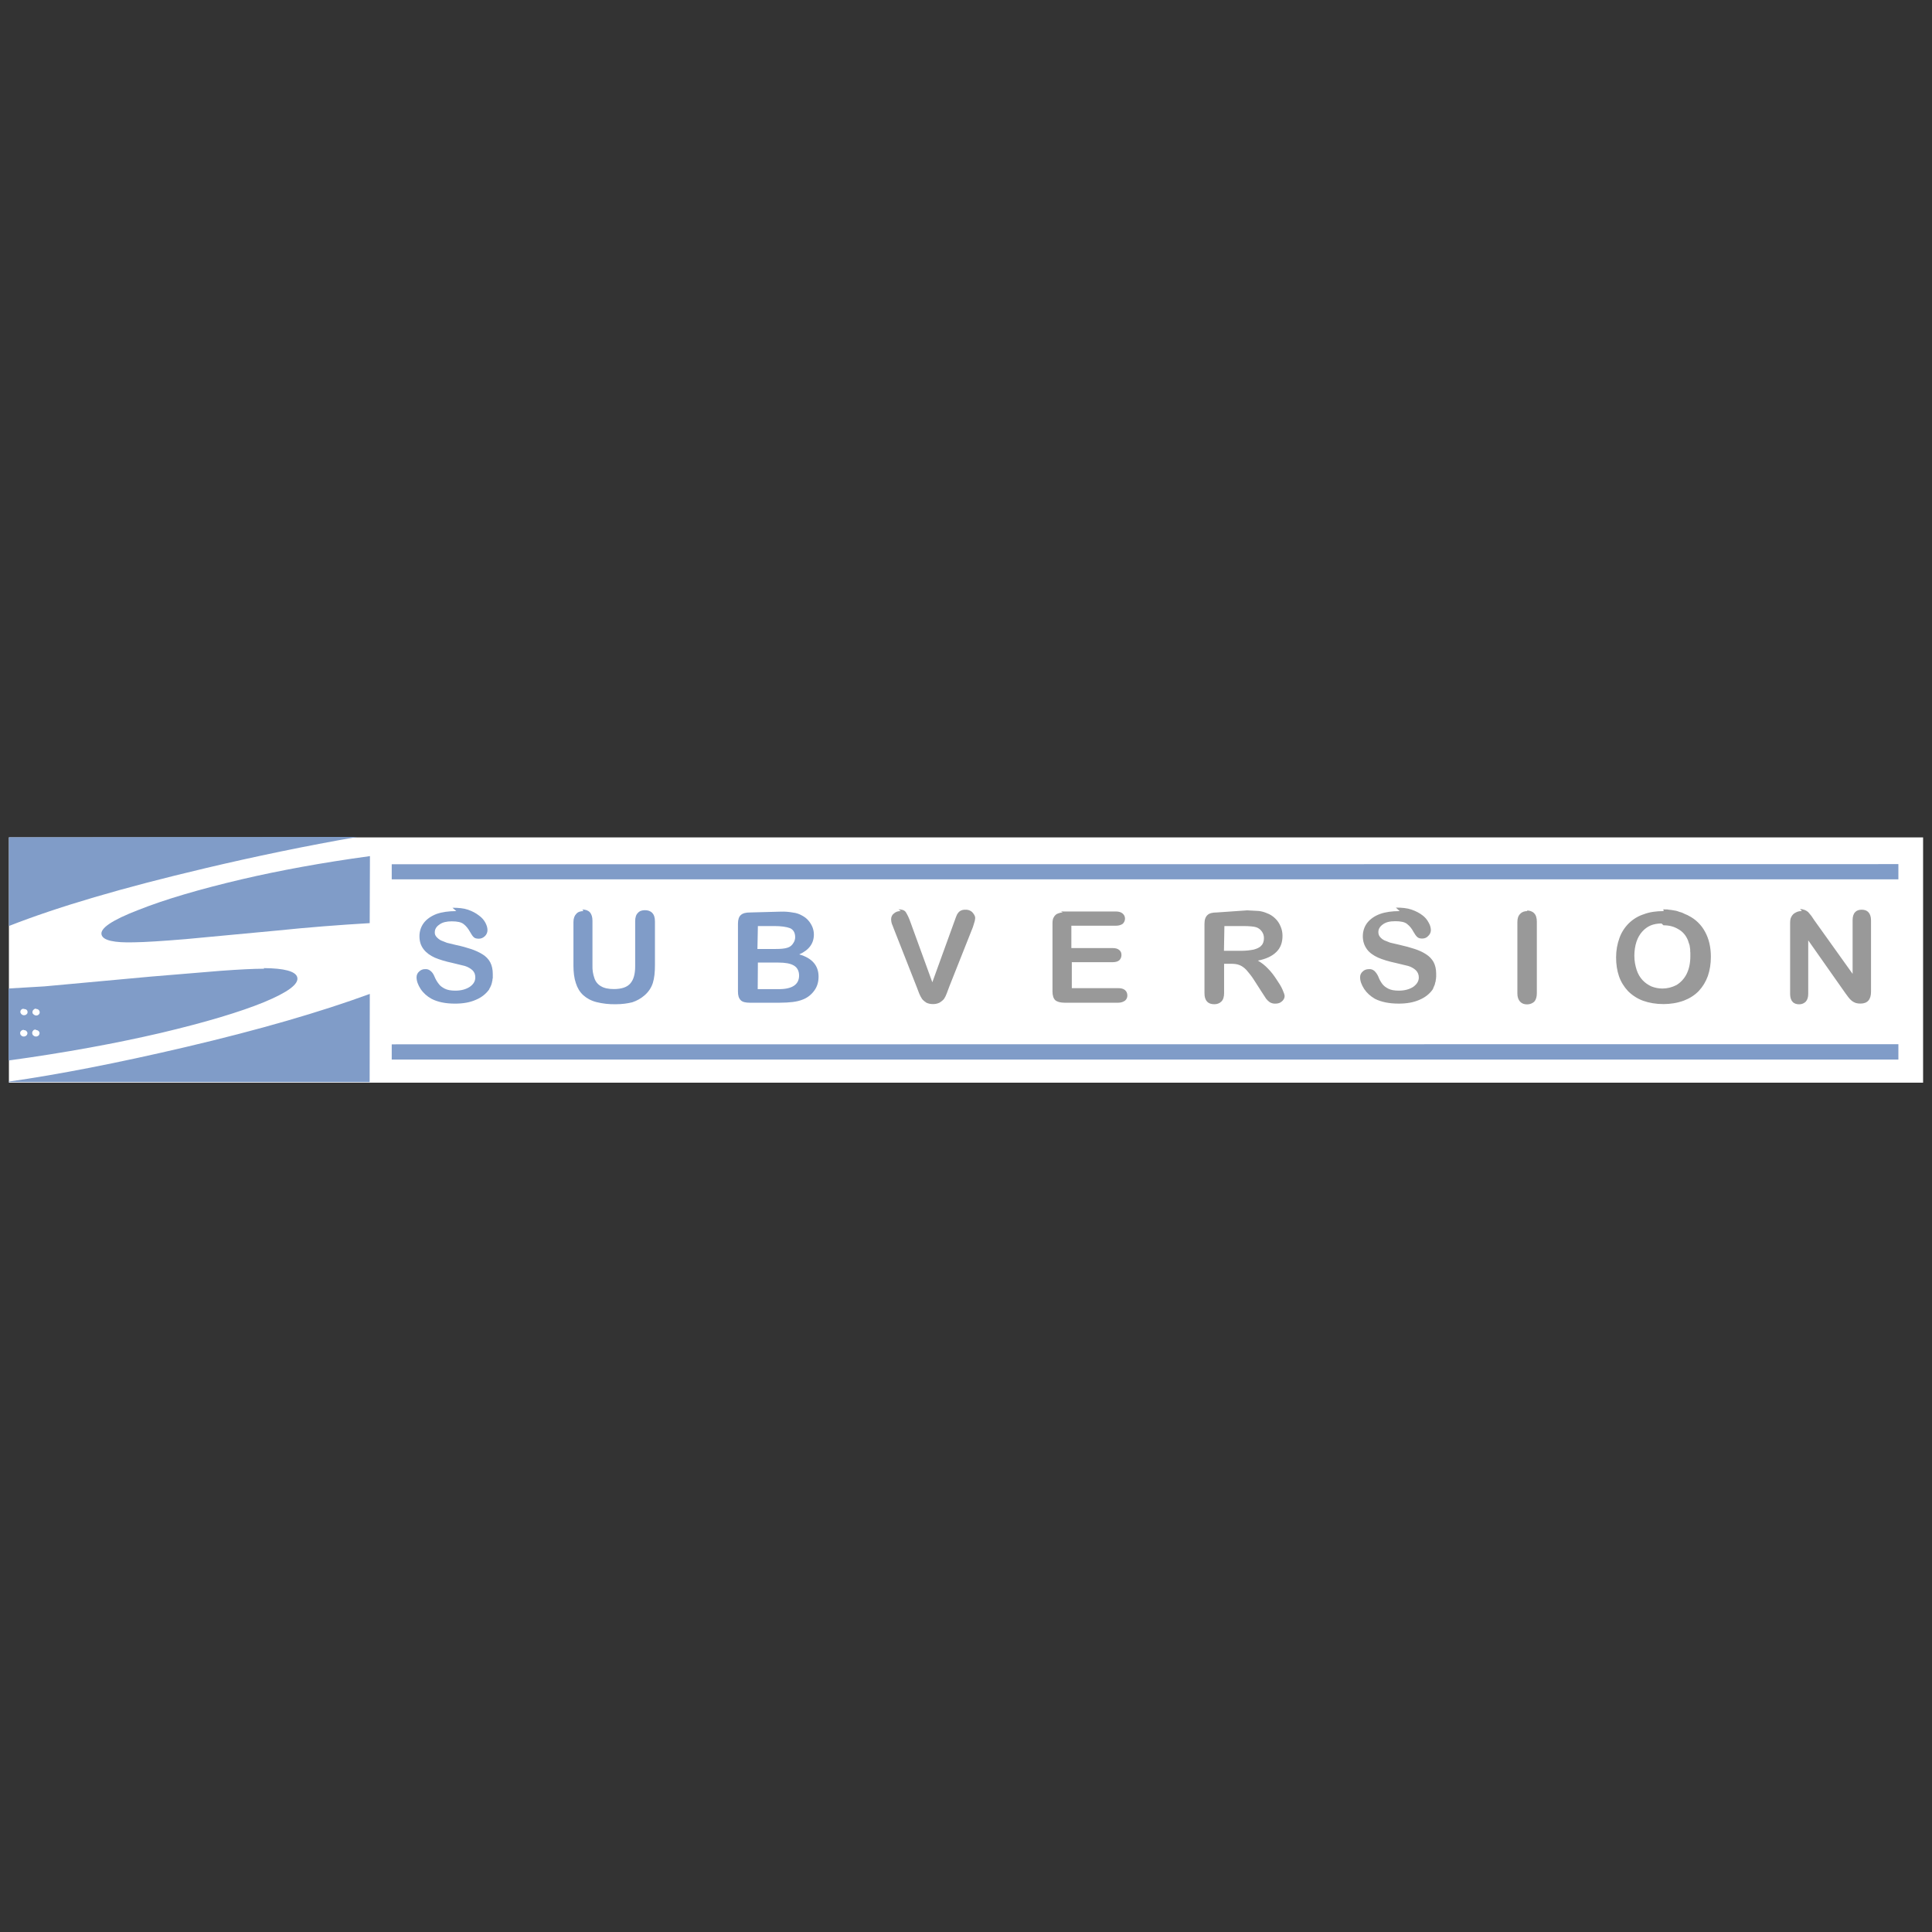 <svg viewBox="0 0 128 128" xmlns="http://www.w3.org/2000/svg"><rect x="0" y="0" width="128" height="128" fill="#333333" stroke="none"/><path fill="#FFF" fill-rule="evenodd" d="M.59 55.48h126.82v16.25H.59Z"/><path fill="#809CC8" d="M30.23 60.363c-.5 0-.94.06-1.31.19 -.36.14-.65.34-.84.59h0c-.19.25-.29.56-.29.88 0 .35.09.63.28.875 .18.23.43.41.74.55 .31.13.7.25 1.17.35l.82.2c.19.06.37.16.5.28 .13.125.19.28.19.48 0 .25-.12.45-.37.625 -.25.16-.56.25-.95.25 -.29 0-.52-.04-.69-.125 -.18-.09-.32-.19-.41-.32v0c-.12-.15-.21-.31-.28-.48 -.07-.17-.15-.29-.25-.37h-.001c-.1-.09-.22-.14-.35-.13l-.001 0c-.16-.01-.31.05-.42.16h0c-.11.09-.17.23-.17.375 0 .25.09.5.27.78h0c.18.27.43.49.72.65 .4.21.92.32 1.56.32 .53 0 .99-.08 1.37-.25v0c.35-.14.67-.38.89-.69l.02-.06 .04-.06 .08-.18 .02-.07 .02-.06 .01-.06 .03-.13 0-.06 .02-.07 0-.07v-.06l0-.07v-.08c0-.3-.06-.56-.17-.77v0c-.12-.22-.29-.39-.5-.52v-.001c-.24-.15-.49-.26-.75-.35v0c-.33-.11-.66-.2-1-.27l-.62-.15v-.001c-.13-.05-.26-.1-.38-.15h-.001c-.12-.06-.22-.14-.31-.24v0c-.08-.09-.12-.2-.11-.31 0-.2.1-.37.31-.51 .2-.15.48-.21.81-.21 .37 0 .63.05.8.19 .16.125.29.29.42.52 .09.16.16.27.24.34 .07.07.18.1.34.1 .15 0 .29-.06.41-.18v0c.1-.1.16-.24.16-.39 0-.16-.05-.32-.14-.49 -.09-.17-.23-.34-.43-.48 -.19-.15-.43-.28-.72-.38 -.29-.1-.64-.13-1.03-.13Zm8.422 0c-.19 0-.36.05-.47.18 -.12.12-.19.3-.19.55v2.88c0 .44.05.84.16 1.16 .1.32.26.59.49.8 .22.2.52.37.88.46v0c.41.1.84.15 1.27.14 .42 0 .78-.05 1.1-.13 .3-.1.57-.25.8-.45v0c.26-.22.46-.51.56-.83 .1-.32.14-.71.14-1.18v-2.9c0-.25-.06-.44-.18-.56 -.12-.13-.29-.18-.48-.18 -.2 0-.36.05-.47.18 -.12.11-.18.3-.18.55v2.98c0 .51-.1.89-.32 1.14 -.21.25-.58.375-1.09.375 -.36 0-.65-.06-.86-.19v0c-.21-.12-.36-.31-.43-.53v0c-.1-.28-.14-.56-.13-.84V61c0-.25-.06-.43-.17-.56 -.125-.13-.3-.18-.5-.18Zm11.05.09c-.29 0-.49.05-.62.17 -.125.11-.19.3-.19.57v4.5c0 .25.05.44.18.57 .11.12.32.17.61.17h1.96c.34 0 .65-.02.9-.05v-.001c.23-.03.45-.08.67-.17v0c.3-.12.56-.33.75-.6 .19-.27.27-.57.27-.91 0-.73-.43-1.23-1.28-1.47 .65-.29.97-.73.97-1.32v-.001c0-.18-.04-.35-.1-.5v0c-.07-.16-.16-.31-.27-.43v-.001c-.12-.14-.26-.24-.41-.32v0c-.19-.11-.4-.18-.61-.2v-.001c-.27-.05-.54-.07-.81-.06Zm.51.9h1.07c.46 0 .82.05 1.06.14 .22.1.34.3.34.6v0c0 .13-.04.26-.11.37v-.001c-.09.16-.23.28-.41.33 -.19.06-.44.08-.77.08h-1.21Zm0 2.42h1.36c.46 0 .8.06 1.03.2 .22.13.34.36.34.66 0 .59-.45.9-1.33.9H50.2Z"/><path fill="#999" d="M59.68 60.363h-.001c-.17-.01-.34.05-.46.16v0c-.12.09-.18.23-.18.38v0c0 .06.01.13.02.19 .01.07.04.15.07.21l.08.21 1.53 3.89 .16.42h0c.05.12.11.24.19.36 .08.1.18.18.29.25 .125.06.27.09.44.09h0c.15 0 .3-.03.44-.1 .11-.07.21-.15.29-.25 .07-.11.13-.23.18-.37l.16-.43 1.56-3.93 .07-.22v0c.02-.07.04-.14.06-.2 .01-.08.03-.14.03-.2 0-.1-.04-.18-.1-.27 -.06-.09-.125-.16-.22-.21v0c-.1-.05-.21-.08-.32-.07v0c-.13-.01-.26.02-.37.09v0c-.08.06-.14.13-.19.22 -.04.07-.09.22-.17.44l-1.47 4.055 -1.47-4.04h0c-.08-.22-.17-.42-.29-.61 -.09-.13-.26-.18-.48-.18Zm33.05 0c-.5 0-.94.06-1.3.19 -.38.14-.65.34-.85.59v0c-.19.25-.29.56-.29.88 0 .35.1.63.28.875 .17.23.43.41.74.55 .3.13.69.25 1.16.35l.83.2c.2.06.37.16.5.28 .125.125.2.28.2.48 0 .25-.13.45-.37.625 -.25.16-.57.25-.95.25 -.29 0-.52-.04-.69-.125 -.18-.09-.31-.19-.41-.32v0c-.11-.15-.2-.31-.26-.48v0c-.06-.14-.15-.27-.25-.37v-.001c-.1-.09-.23-.14-.36-.13 -.18 0-.32.05-.43.16 -.11.1-.17.22-.17.375 0 .25.09.5.27.78 .18.27.42.48.71.65 .41.21.94.32 1.58.32 .53 0 .98-.08 1.37-.25 .38-.16.68-.4.88-.69l.03-.06 .02-.06 .03-.07 .05-.11 .02-.07 .01-.06 .02-.06 .02-.07 0-.07 .02-.06 0-.07 .01-.07v-.06l0-.07v-.08c0-.3-.06-.56-.17-.77 -.12-.21-.29-.39-.5-.52 -.21-.14-.45-.25-.75-.35 -.3-.1-.63-.19-.99-.27l-.64-.15 -.38-.15v0c-.12-.06-.22-.14-.3-.24v0c-.07-.09-.1-.2-.1-.31 0-.2.1-.37.3-.51 .2-.15.47-.21.82-.21s.63.05.79.19c.16.125.3.29.42.52 .09.16.17.27.25.34 .07.07.19.1.33.1v0c.15 0 .3-.06.4-.18v0c.11-.1.17-.24.17-.39v0c-.01-.18-.06-.34-.15-.49v-.001c-.1-.19-.24-.36-.41-.48 -.19-.15-.44-.28-.73-.38 -.29-.1-.64-.13-1.03-.13Zm8.46 0c-.19 0-.35.05-.47.18 -.13.125-.19.3-.19.55v4.72c0 .24.06.42.18.55 .12.125.27.18.46.18 .18 0 .35-.06.48-.18 .11-.125.17-.31.17-.57v-4.73c0-.25-.06-.44-.18-.56 -.125-.13-.3-.18-.49-.18Zm9.03 0c-.49 0-.93.06-1.32.21v0c-.38.12-.71.33-.99.6v0c-.28.28-.49.61-.62.98 -.14.39-.22.81-.22 1.27 0 .45.06.87.19 1.25s.34.71.6.99v0c.28.28.62.5 1 .64 .39.14.85.22 1.35.22v0c.46 0 .91-.07 1.35-.23 .39-.15.72-.36.99-.64 .27-.29.46-.61.6-.99 .13-.38.2-.81.2-1.27 0-.63-.125-1.18-.38-1.65v0c-.25-.47-.63-.84-1.09-1.07l-.09-.05 -.1-.04 -.11-.05 -.1-.05 -.11-.04 -.11-.03 -.11-.04 -.1-.03 -.11-.02 -.12-.02 -.12-.02 -.12-.01 -.12-.02h-.13l-.13-.01Zm9.16 0v0c-.15-.01-.3.03-.42.1v0c-.13.06-.23.17-.29.3 -.06.1-.07.26-.07.46v4.625c0 .22.05.4.16.52 .1.12.26.17.44.17 .17 0 .32-.06.44-.18 .11-.13.16-.29.16-.52V62.3l2.46 3.5 .2.27c.07.09.14.17.23.24 .08.06.17.11.26.14v0c.1.03.2.04.31.04 .46 0 .7-.26.7-.79v-4.72c0-.24-.06-.42-.17-.54 -.11-.12-.26-.17-.45-.17 -.18 0-.33.05-.43.16 -.11.11-.17.29-.17.53v3.56l-2.53-3.54 -.21-.31 -.2-.24 -.001-.001c-.07-.06-.15-.11-.23-.14l0 0c-.1-.04-.2-.06-.31-.06Zm-48.97.09v-.001c-.11 0-.22.03-.32.07v0c-.12.04-.21.13-.27.24 -.07.1-.09.25-.09.43v4.5c0 .25.06.45.18.57 .125.11.34.17.62.17h3.56c.19 0 .34-.06.45-.14 .1-.09.15-.2.15-.34v0c0-.14-.05-.27-.16-.36 -.11-.09-.26-.125-.46-.125h-3.06v-1.72h2.71c.2 0 .35-.05.44-.13v0c.09-.09.14-.21.14-.34 0-.15-.04-.25-.15-.34 -.11-.09-.25-.125-.45-.125h-2.72v-1.48h2.94c.21 0 .35-.05.46-.125v0c.18-.16.21-.45.05-.63 -.02-.02-.04-.04-.06-.06 -.11-.09-.25-.13-.47-.13h-3.46c-.05 0-.1-.01-.14 0Zm10.21 0c-.29 0-.5.05-.62.17 -.125.11-.2.3-.2.57v4.61c0 .24.05.42.17.55 .11.125.27.18.48.18 .19 0 .35-.06.47-.18 .125-.125.18-.31.18-.57v-1.93h.45c.22 0 .42.02.58.09 .15.06.29.16.44.31v0c.18.21.36.43.51.67l.52.81 .28.43v0c.07.09.15.17.25.24v0c.11.06.24.1.37.09v0c.11 0 .22-.02.32-.07h-.001c.08-.05.16-.11.21-.19v0c.05-.07.08-.15.08-.24s-.05-.22-.14-.43c-.09-.21-.23-.43-.4-.68 -.17-.26-.35-.5-.57-.72v0c-.2-.21-.42-.38-.66-.52 .55-.11.95-.3 1.22-.57 .28-.27.41-.625.41-1.07 0-.22-.04-.43-.13-.63v0c-.08-.2-.2-.38-.35-.52v0c-.16-.16-.35-.28-.55-.35v0c-.18-.08-.37-.13-.56-.15l-.75-.04Zm29.59.85c.37 0 .69.08.97.25 .28.15.5.39.64.72l.02.05 .02.07 .02.06 .02.05 .02.07 .02.05 .01.08 .01.06 .01.07 .01.07 0 .07 0 .07 .01.07v.08l0 .07v.09c0 .47-.09.87-.26 1.2v0c-.15.29-.38.54-.66.71v0c-.29.15-.61.23-.93.23v0c-.25 0-.5-.05-.73-.14h0c-.22-.1-.42-.24-.58-.41 -.17-.18-.31-.41-.4-.69 -.09-.28-.15-.59-.15-.93 0-.34.05-.65.14-.93 .09-.27.22-.49.38-.67 .16-.18.35-.32.56-.41 .22-.09.46-.13.72-.13Zm-29.09.05h1.21c.44 0 .75.03.9.08v0c.15.05.28.15.37.28 .09.125.14.27.14.44 0 .21-.06.39-.18.5 -.11.13-.29.2-.5.26v0c-.26.05-.53.08-.79.08h-1.18Z"/><path fill="#809CC8" d="M25.953 57.26v1h99.82v-1.01Zm0 11.93v1.01h99.82v-1.02ZM.59 55.47v5.88c3.23-1.27 7.55-2.54 12.98-3.82l-.001-.001c3.34-.79 6.71-1.49 10.1-2.08Zm23.92 1.25c-3.16.43-5.98.95-8.47 1.53 -2.85.67-5.15 1.35-6.88 2.04 -1.74.67-2.55 1.22-2.43 1.64 .1.375.82.54 2.18.5 .69-.01 1.82-.08 3.39-.21l6.074-.57 0 0c2.03-.21 4.07-.37 6.12-.49Zm-7.01 7.46c-.7 0-1.66.05-2.89.14l-4.59.38 -7.08.65 -2.37.14v4.77c3.72-.51 7.09-1.13 10.102-1.83 2.95-.7 5.22-1.38 6.81-2.03 1.593-.66 2.34-1.21 2.21-1.66 -.11-.39-.86-.59-2.22-.6Zm7 1.67c-3.28 1.2-7.34 2.38-12.2 3.52 -4.52 1.06-8.43 1.82-11.73 2.29v.03h23.92Zm-22.93 1c.01-.01.02 0 .03 0 .06 0 .129.02.17.06 .06.05.07.16.04.23l0-.001c-.05.09-.16.14-.26.12 -.12-.02-.21-.13-.2-.23 0-.11.09-.19.2-.2Zm.84 0c.05 0 .1.01.14.05 .07.05.1.16.07.24h0c-.04.09-.14.15-.23.14h0c-.09-.01-.17-.06-.21-.125H2.17c-.05-.11-.01-.23.09-.29H2.26c.03-.03.08-.04.12-.04Zm-.82 1.4l0 0c.09-.01.18.05.22.15h0c.03.1-.03.21-.13.25 -.1.05-.23.02-.3-.07 -.07-.09-.06-.22.03-.29h0c.04-.04.1-.06.16-.06Zm.81 0v0c.07-.01.14.03.19.1h0c.06.09.03.21-.06.28 -.01 0-.01 0-.01 0 -.1.07-.246.05-.32-.04H2.19c-.08-.1-.08-.24.02-.32 0-.01 0-.01 0-.01v0c.04-.04.1-.05.16-.05Z"/></svg>